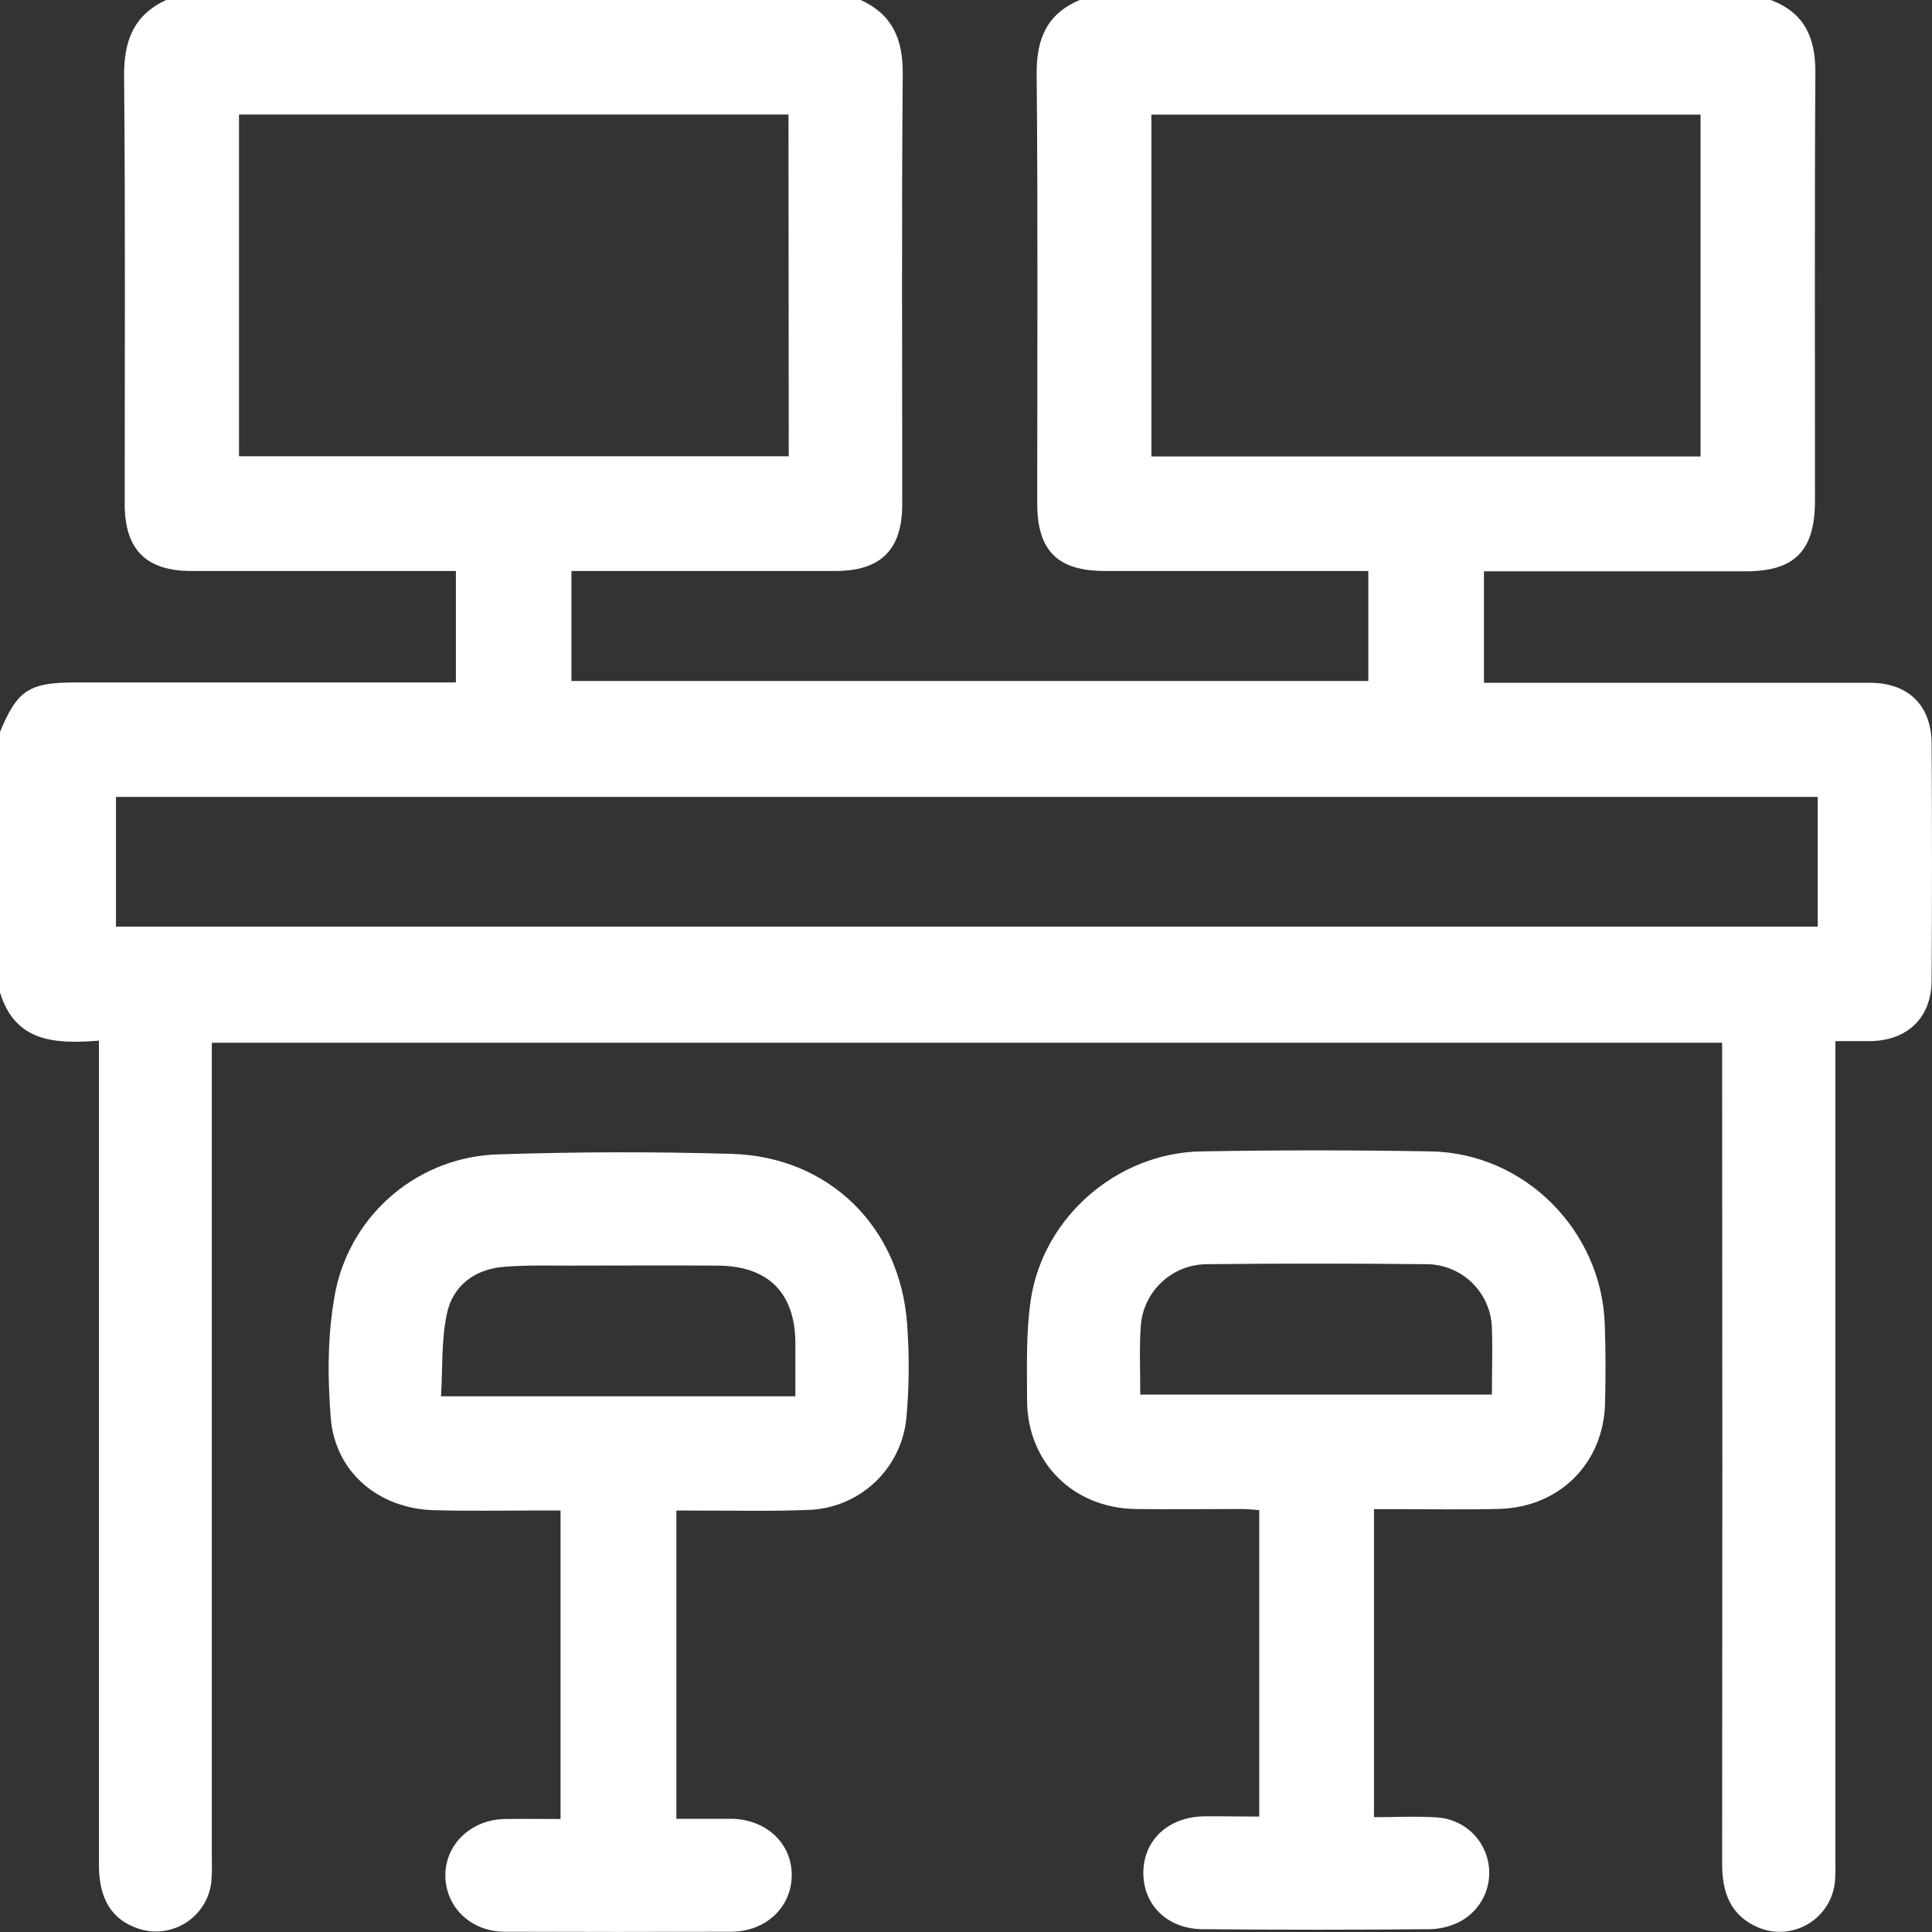 <svg width="35" height="35" viewBox="0 0 35 35" fill="none" xmlns="http://www.w3.org/2000/svg">
<rect x="0" y="0" width="35" height="35" fill="#333333" stroke="none"/>
<g clip-path="url(#clip0_312_1222)">
<path d="M19.559 0H32.076C32.687 0.226 32.89 0.679 32.887 1.309C32.871 3.895 32.881 6.481 32.88 9.071C32.88 9.975 32.515 10.35 31.626 10.35C30.164 10.35 28.705 10.35 27.249 10.35H26.883V12.369H27.273C29.473 12.369 31.672 12.369 33.873 12.369C34.567 12.369 34.988 12.776 34.993 13.465C35.002 14.9 35.002 16.336 34.993 17.771C34.987 18.438 34.556 18.847 33.89 18.861C33.689 18.861 33.487 18.861 33.25 18.861V19.305C33.25 24.09 33.25 28.875 33.25 33.66C33.25 33.796 33.255 33.933 33.243 34.069C33.231 34.229 33.18 34.384 33.096 34.52C33.011 34.657 32.896 34.771 32.758 34.853C32.621 34.936 32.465 34.984 32.305 34.995C32.145 35.005 31.985 34.977 31.838 34.912C31.346 34.696 31.198 34.28 31.198 33.77C31.203 28.951 31.203 24.133 31.198 19.314V18.891H3.837V33.684C3.842 33.821 3.839 33.958 3.828 34.094C3.811 34.244 3.761 34.388 3.682 34.515C3.602 34.643 3.494 34.751 3.367 34.832C3.24 34.913 3.097 34.965 2.947 34.983C2.798 35.001 2.646 34.986 2.503 34.938C2.023 34.775 1.792 34.403 1.792 33.782V18.852C0.996 18.916 0.272 18.879 0 17.978V13.261C0.314 12.502 0.524 12.363 1.37 12.363H8.259V10.344H7.875C6.406 10.344 4.936 10.344 3.467 10.344C2.645 10.344 2.259 9.955 2.259 9.131C2.259 6.547 2.272 3.962 2.248 1.379C2.243 0.742 2.42 0.274 3.01 0H15.593C16.172 0.265 16.36 0.716 16.354 1.342C16.332 3.938 16.346 6.536 16.345 9.133C16.345 9.954 15.964 10.343 15.135 10.344C13.664 10.344 12.194 10.344 10.725 10.344H10.352V12.337H24.788V10.344H24.394C22.933 10.344 21.474 10.344 20.018 10.344C19.16 10.344 18.791 9.979 18.79 9.12C18.79 6.523 18.804 3.927 18.78 1.33C18.777 0.697 18.969 0.25 19.559 0ZM32.93 14.437H2.101V16.787H32.93V14.437ZM14.284 2.075H4.33V8.266H14.289L14.284 2.075ZM20.858 8.269H30.807V2.077H20.858V8.269Z" fill="white"/>
<path d="M22.812 32.909V27.357C22.695 27.349 22.586 27.337 22.478 27.337C21.838 27.337 21.198 27.346 20.564 27.337C19.43 27.315 18.607 26.487 18.606 25.357C18.606 24.755 18.585 24.144 18.673 23.552C18.896 22.051 20.239 20.886 21.758 20.859C23.148 20.834 24.538 20.834 25.927 20.859C27.622 20.892 29.012 22.29 29.072 23.988C29.089 24.466 29.089 24.944 29.077 25.422C29.051 26.505 28.255 27.306 27.158 27.335C26.519 27.352 25.879 27.339 25.245 27.34H24.891V32.92C25.279 32.92 25.663 32.899 26.042 32.925C26.255 32.94 26.457 33.021 26.621 33.158C26.784 33.295 26.899 33.481 26.95 33.688C27.001 33.895 26.985 34.113 26.904 34.31C26.822 34.507 26.68 34.673 26.498 34.784C26.322 34.886 26.123 34.942 25.919 34.949C24.54 34.962 23.162 34.962 21.783 34.949C21.136 34.942 20.704 34.501 20.713 33.91C20.722 33.337 21.159 32.925 21.789 32.905C22.121 32.901 22.45 32.909 22.812 32.909ZM20.657 25.264H27.027C27.027 24.846 27.042 24.448 27.027 24.053C27.017 23.747 26.89 23.456 26.671 23.242C26.452 23.027 26.159 22.906 25.853 22.902C24.519 22.888 23.186 22.888 21.853 22.902C21.547 22.906 21.254 23.026 21.034 23.238C20.813 23.449 20.681 23.737 20.665 24.042C20.639 24.437 20.657 24.838 20.657 25.264Z" fill="white"/>
<path d="M12.253 27.364V32.949C12.593 32.949 12.92 32.949 13.247 32.949C13.877 32.956 14.343 33.39 14.343 33.968C14.343 34.546 13.878 34.993 13.247 34.995C11.88 35 10.512 35 9.144 34.995C8.534 34.995 8.078 34.554 8.068 33.99C8.058 33.426 8.525 32.961 9.15 32.953C9.479 32.948 9.808 32.953 10.155 32.953V27.364H9.784C9.145 27.364 8.505 27.376 7.866 27.359C6.861 27.332 6.068 26.672 5.991 25.678C5.931 24.914 5.933 24.119 6.082 23.372C6.226 22.688 6.597 22.072 7.135 21.626C7.673 21.179 8.346 20.927 9.045 20.912C10.446 20.866 11.847 20.863 13.248 20.903C15.012 20.952 16.306 22.219 16.433 23.984C16.476 24.551 16.471 25.122 16.42 25.689C16.377 26.136 16.172 26.552 15.843 26.859C15.514 27.166 15.084 27.342 14.635 27.354C13.975 27.381 13.314 27.364 12.652 27.366L12.253 27.364ZM14.409 25.295C14.409 24.955 14.409 24.639 14.409 24.322C14.402 23.422 13.917 22.935 13.008 22.928C12.1 22.921 11.21 22.928 10.31 22.928C9.911 22.928 9.511 22.917 9.115 22.951C8.6 22.995 8.209 23.291 8.1 23.781C7.992 24.271 8.021 24.785 7.989 25.295H14.409Z" fill="white"/>
</g>
<defs>
<clipPath id="clip0_312_1222">
<rect width="35" height="35" fill="white"/>
</clipPath>
</defs>
</svg>

